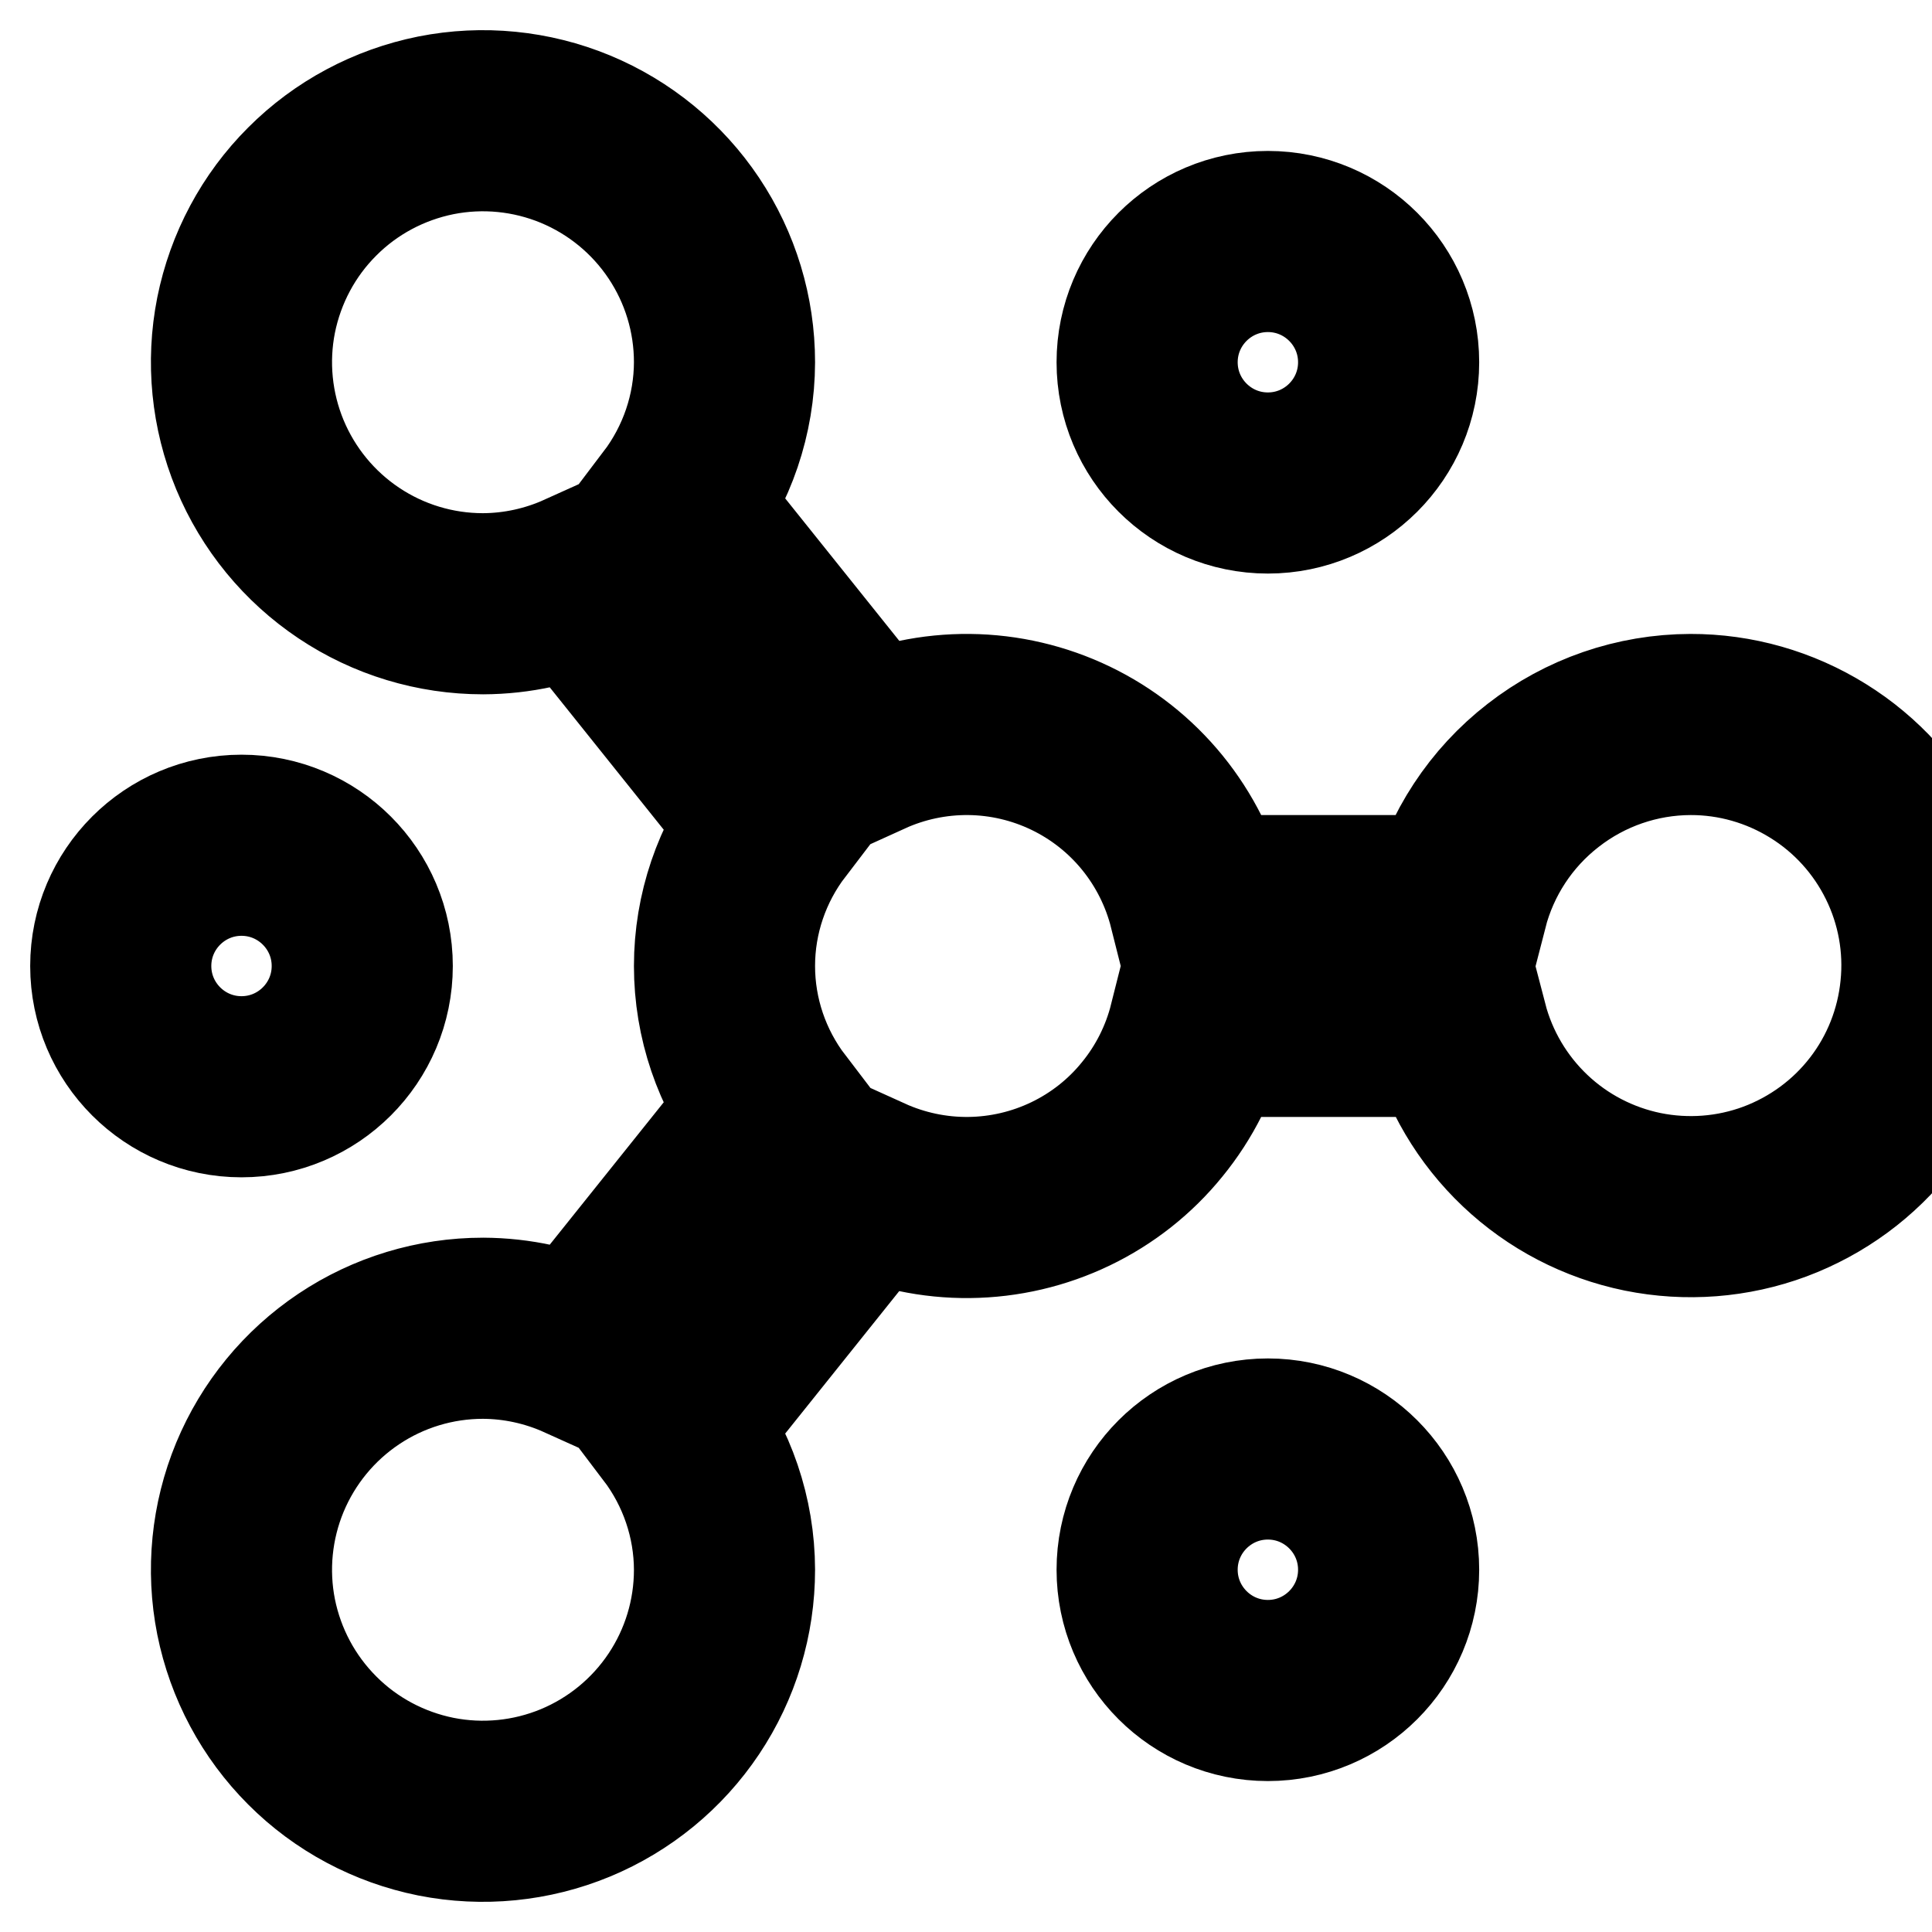 <svg width="16" height="16" viewBox="0 0 16 16" fill="none" xmlns="http://www.w3.org/2000/svg">
  <path d="M10.5 14C11.052 14 11.5 13.552 11.5 13C11.5 12.448 11.052 12 10.5 12C9.948 12 9.5 12.448 9.5 13C9.5 13.552 9.948 14 10.5 14Z" stroke="currentColor" stroke-width="1.5" />
  <path d="M10.5 4C11.052 4 11.5 3.552 11.5 3C11.5 2.448 11.052 2 10.5 2C9.948 2 9.5 2.448 9.5 3C9.5 3.552 9.948 4 10.5 4Z" stroke="currentColor" stroke-width="1.5" />
  <path d="M2 9C2.552 9 3 8.552 3 8C3 7.448 2.552 7 2 7C1.448 7 1 7.448 1 8C1 8.552 1.448 9 2 9Z" stroke="currentColor" stroke-width="1.5" />
  <path d="M14 6C13.558 6.001 13.129 6.149 12.78 6.421C12.43 6.692 12.181 7.072 12.071 7.5H9.929C9.858 7.218 9.726 6.955 9.543 6.73C9.359 6.504 9.128 6.322 8.866 6.196C8.604 6.07 8.317 6.003 8.027 6C7.736 5.997 7.448 6.058 7.184 6.178L5.595 4.194C5.856 3.85 5.999 3.431 6 3C6 2.604 5.883 2.218 5.663 1.889C5.443 1.56 5.131 1.304 4.765 1.152C4.4 1.001 3.998 0.961 3.61 1.038C3.222 1.116 2.865 1.306 2.586 1.586C2.306 1.865 2.116 2.222 2.038 2.61C1.961 2.998 2.001 3.4 2.152 3.765C2.304 4.131 2.56 4.443 2.889 4.663C3.218 4.883 3.604 5 4 5C4.282 4.999 4.56 4.938 4.817 4.822L6.405 6.806C6.143 7.149 6 7.568 6 8C6 8.432 6.143 8.851 6.405 9.194L4.817 11.178C4.56 11.062 4.282 11.001 4 11C3.604 11 3.218 11.117 2.889 11.337C2.56 11.557 2.304 11.869 2.152 12.235C2.001 12.6 1.961 13.002 2.038 13.39C2.116 13.778 2.306 14.134 2.586 14.414C2.865 14.694 3.222 14.884 3.61 14.962C3.998 15.039 4.4 14.999 4.765 14.848C5.131 14.696 5.443 14.44 5.663 14.111C5.883 13.782 6 13.396 6 13C5.999 12.569 5.856 12.15 5.595 11.806L7.183 9.822C7.448 9.942 7.735 10.003 8.026 10C8.317 9.997 8.604 9.93 8.866 9.804C9.128 9.678 9.359 9.496 9.542 9.27C9.726 9.045 9.858 8.782 9.929 8.5H12.071C12.165 8.861 12.359 9.189 12.63 9.446C12.901 9.703 13.238 9.878 13.604 9.953C13.97 10.027 14.349 9.998 14.699 9.868C15.049 9.737 15.356 9.512 15.584 9.216C15.812 8.921 15.952 8.567 15.989 8.195C16.027 7.824 15.959 7.449 15.794 7.115C15.629 6.78 15.374 6.498 15.056 6.301C14.739 6.104 14.373 5.999 14 6Z" stroke="currentColor" stroke-width="1.5" />
</svg>

